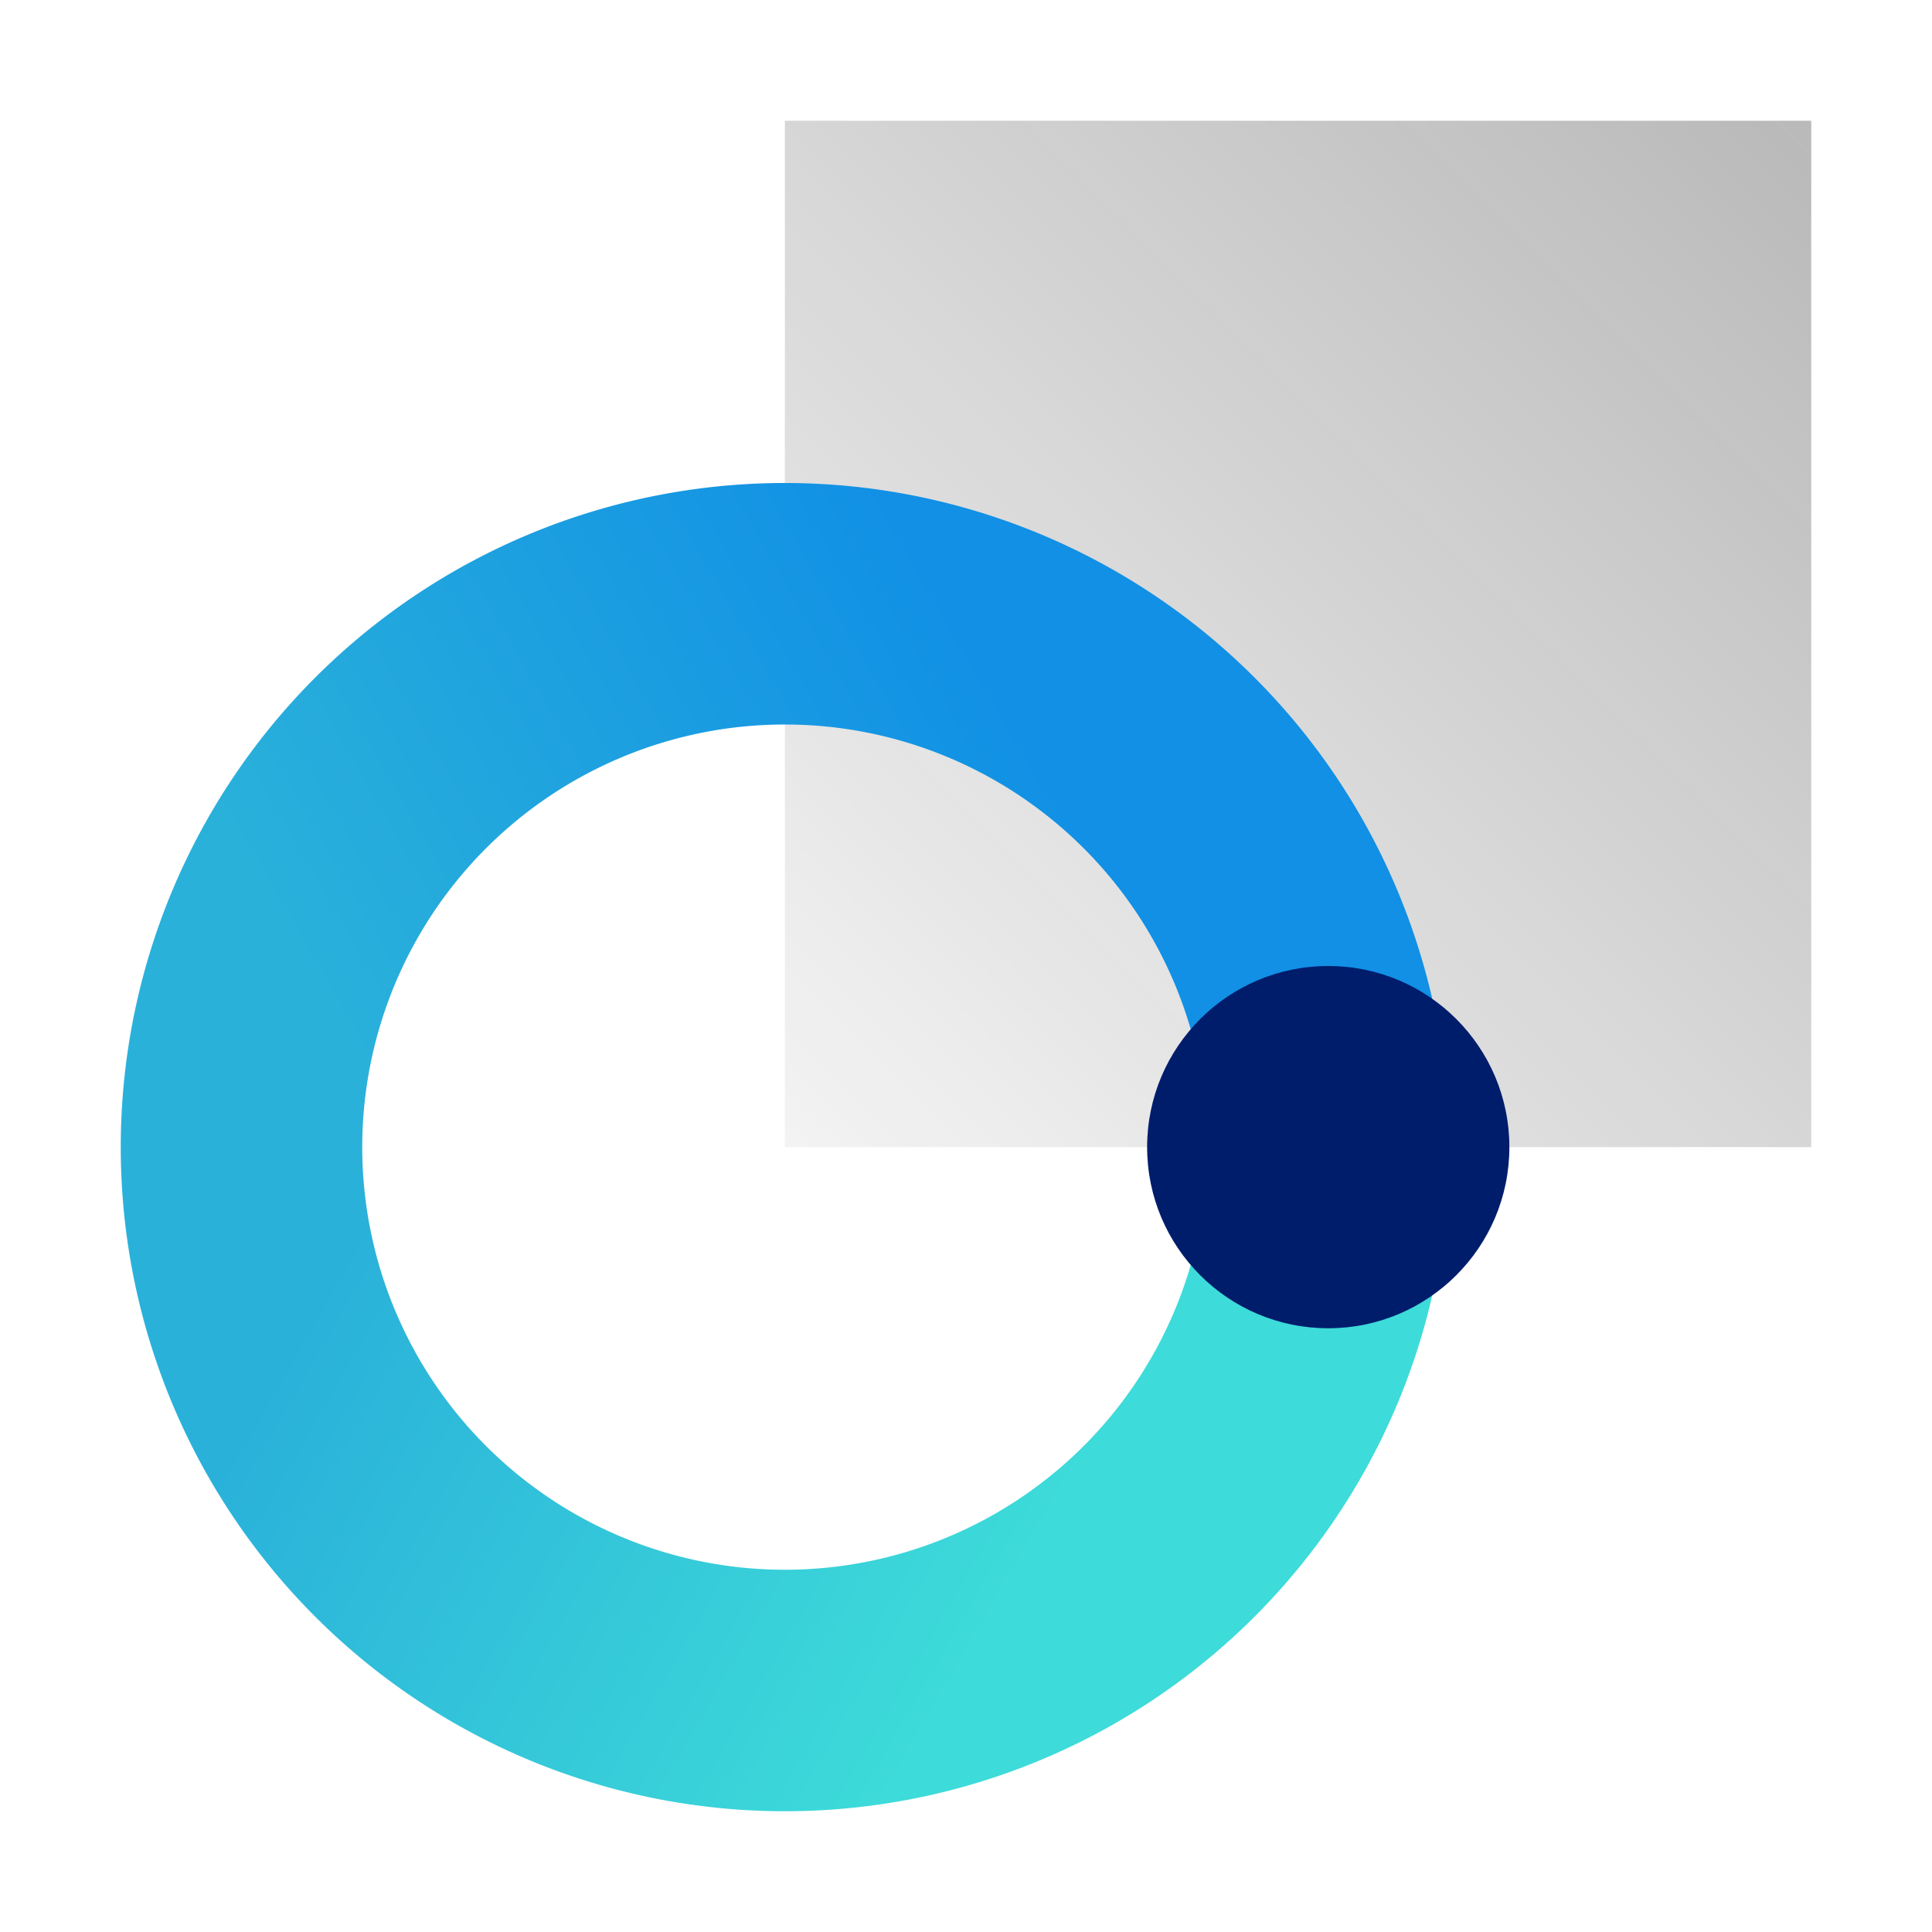 <svg xmlns="http://www.w3.org/2000/svg" xmlns:xlink="http://www.w3.org/1999/xlink" viewBox="0 0 32 32" height="192" width="192"><defs><style>.cls-1{fill:url(#linear-gradient);}.cls-2{fill:none;}.cls-3{fill:url(#linear-gradient-2);}.cls-4{fill:url(#linear-gradient-3);}.cls-5{fill:#001d6c;}</style><linearGradient id="linear-gradient" x1="13" y1="19" x2="30" y2="2" gradientUnits="userSpaceOnUse"><stop offset="0" stop-color="#161616" stop-opacity="0.05"/><stop offset="1" stop-color="#161616" stop-opacity="0.3"/></linearGradient><linearGradient id="linear-gradient-2" x1="3.376" y1="21.383" x2="21.15" y2="11.12" gradientUnits="userSpaceOnUse"><stop offset="0.2" stop-color="#2ab1da"/><stop offset="0.8" stop-color="#1190e5"/></linearGradient><linearGradient id="linear-gradient-3" x1="22.624" y1="26.383" x2="4.85" y2="16.12" gradientTransform="translate(26 43) rotate(180)" gradientUnits="userSpaceOnUse"><stop offset="0.2" stop-color="#2ab1da"/><stop offset="0.8" stop-color="#3ddbd9"/></linearGradient></defs><g id="Layer_2" data-name="Layer 2"><g id="Light_theme_icons" data-name="Light theme icons"><rect class="cls-1" x="13" y="2" width="17" height="17"/><rect class="cls-2" width="32" height="32"/><path class="cls-3" d="M24,19H20A7,7,0,0,0,6,19H2a11,11,0,0,1,22,0Z"/><path class="cls-4" d="M2,19l2-1,2,1a7,7,0,0,0,14,0h4A11,11,0,0,1,2,19Z"/><circle class="cls-5" cx="22" cy="19" r="3"/></g></g></svg>